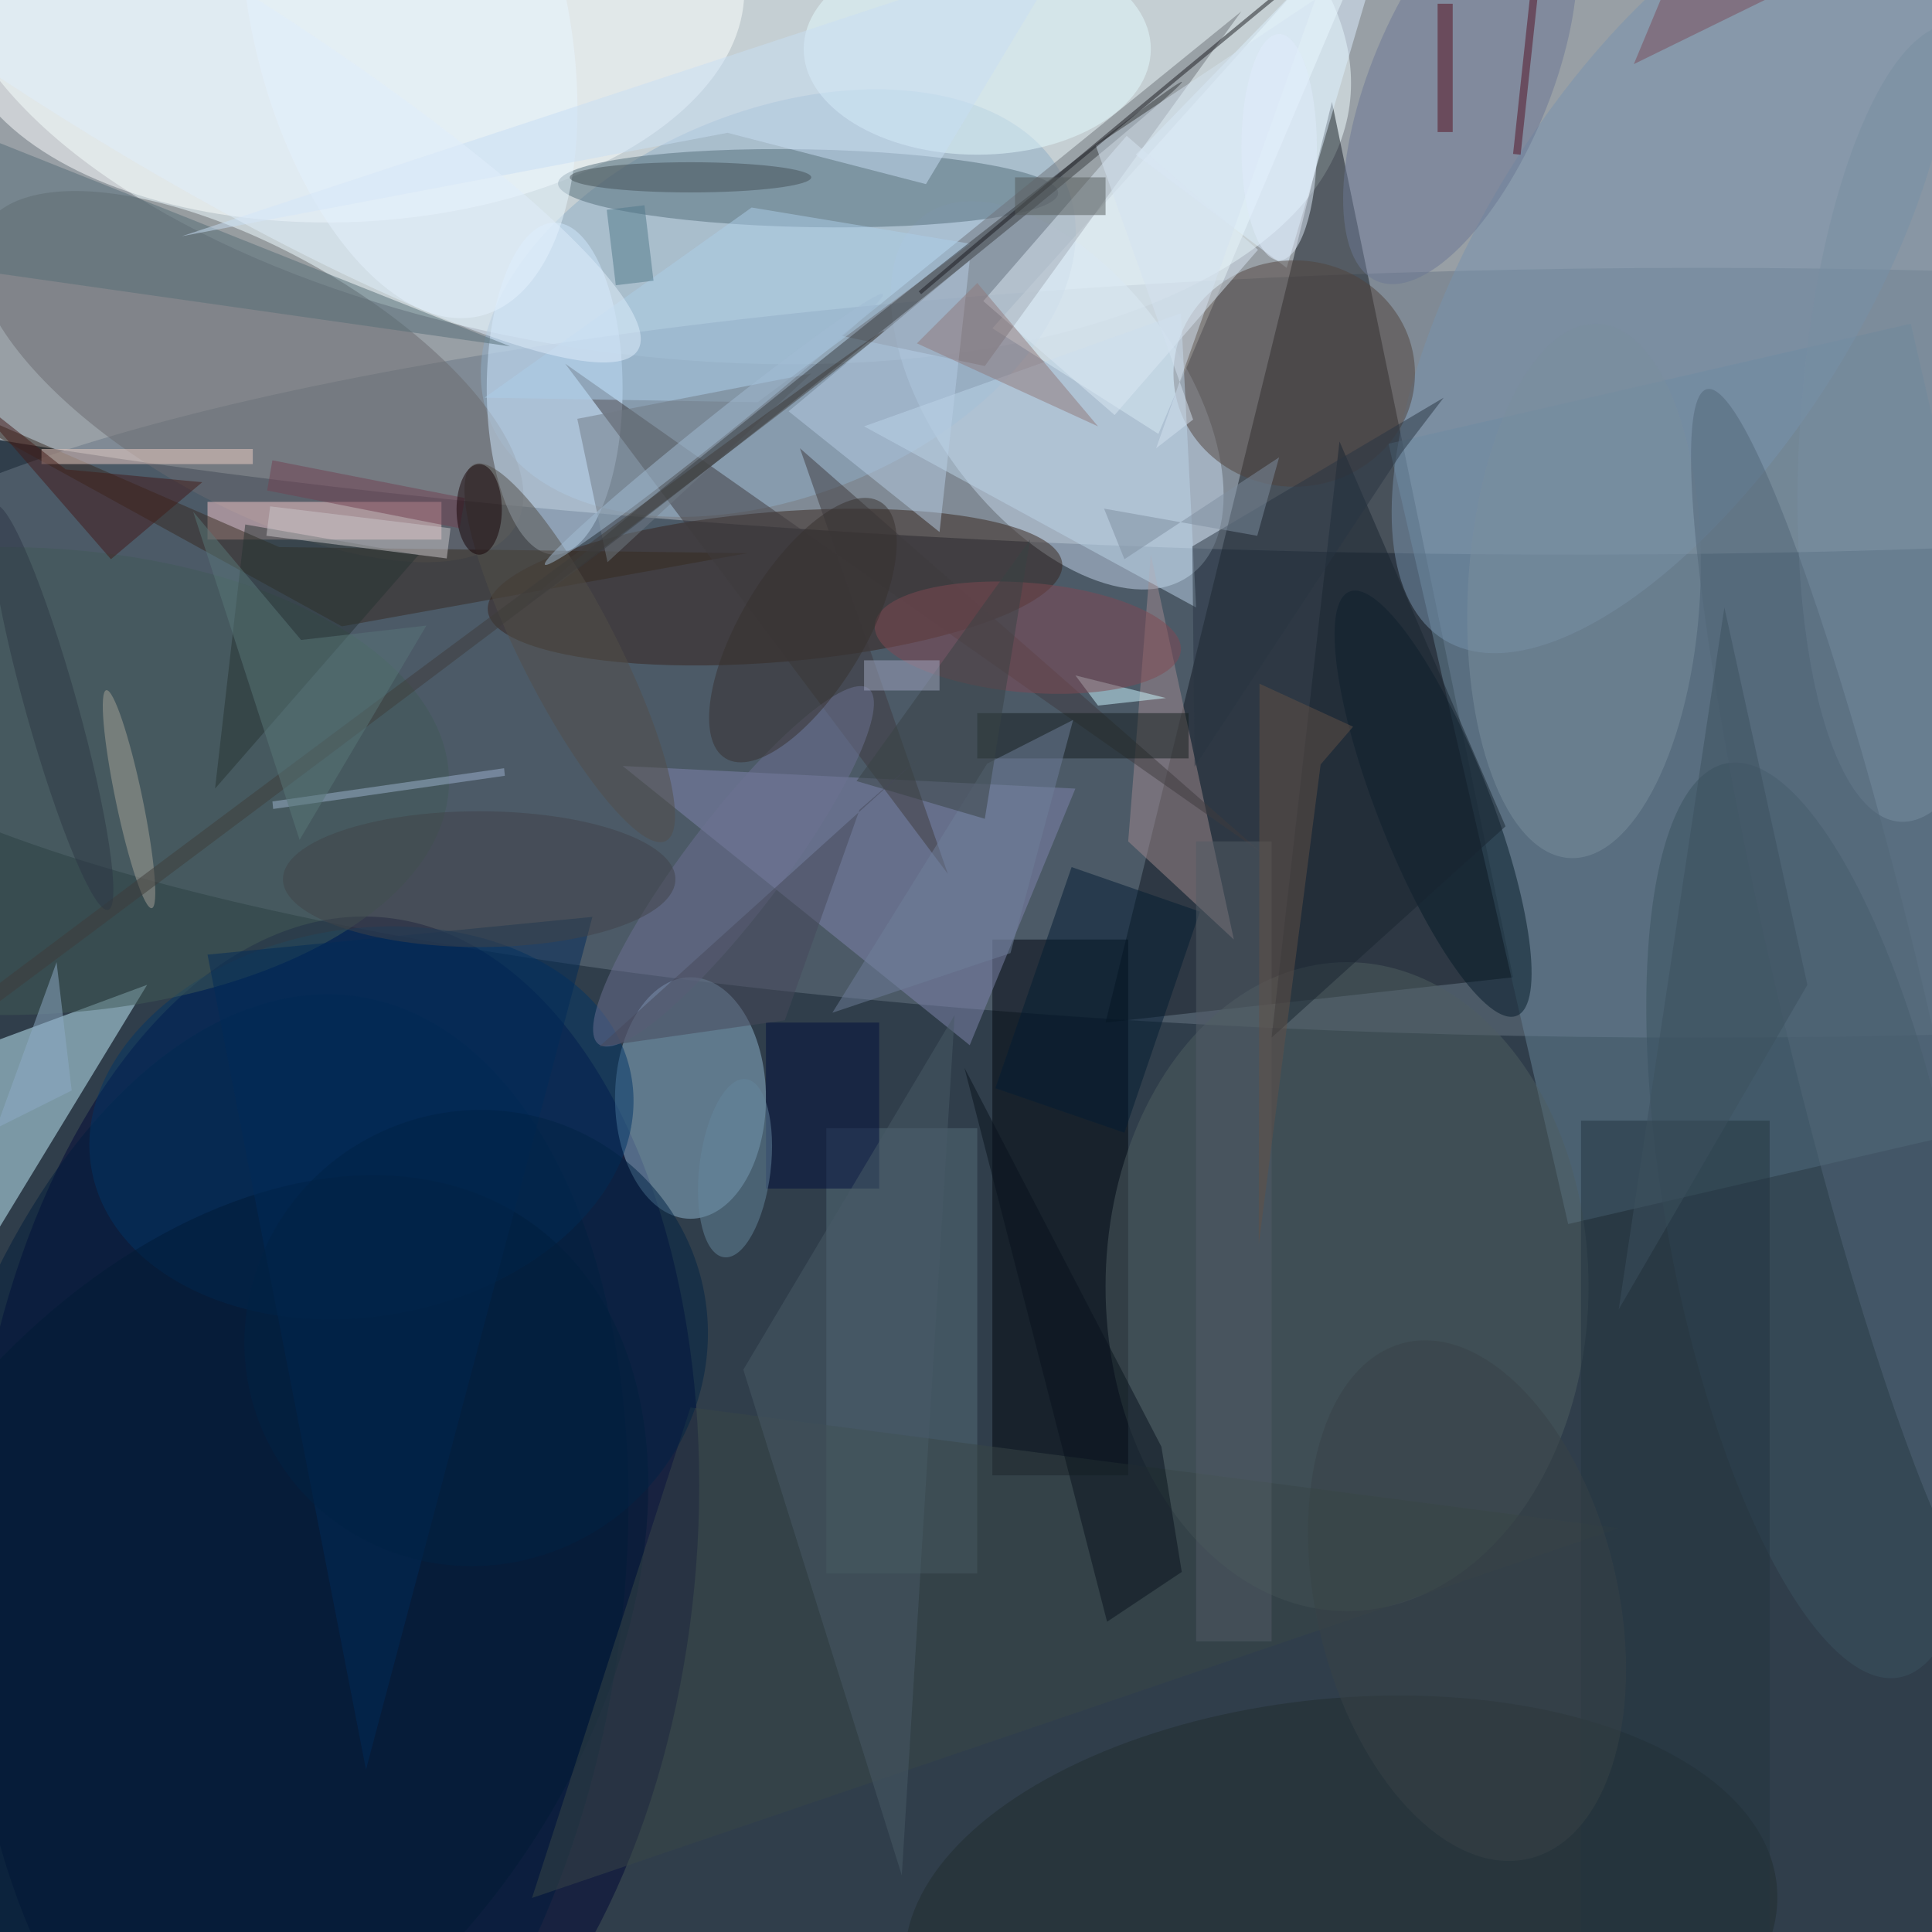 <svg xmlns="http://www.w3.org/2000/svg" viewBox="0 0 1800 1800"><defs/><filter id="prefix__a"><feGaussianBlur stdDeviation="12"/></filter><rect width="100%" height="100%" fill="#303e4b"/><g filter="url(#prefix__a)"><g transform="translate(3.5 3.5) scale(7.031)"><circle r="1" fill="#fff" fill-opacity=".5" transform="rotate(1.7 -977.3 5521.1) scale(252.631 40.903)"/><circle r="1" fill="#f3ffff" fill-opacity=".5" transform="matrix(6.104 -45.146 93.128 12.591 85.2 .9)"/><ellipse cx="225" cy="86" fill="#697785" fill-opacity=".5" rx="255" ry="51"/><circle r="1" fill="#000737" fill-opacity=".5" transform="matrix(6.277 -82.267 48.151 3.674 43.6 203.3)"/><path fill="#101820" fill-opacity=".5" d="M200 129L176 13l-30 122z"/><circle r="1" fill="#c4d7ea" fill-opacity=".5" transform="matrix(13.149 -9.786 17.692 23.772 139.6 51.9)"/><path fill="#678499" fill-opacity=".5" d="M252.7 42.4l23.8 103.3-69.2 16-23.8-103.4z"/><circle r="1" fill="#feffff" fill-opacity=".5" transform="matrix(1.325 28.883 -52.311 2.4 45.8 0)"/><path fill="#c6f2ff" fill-opacity=".5" d="M-8 140l27-10-28 46z"/><circle r="1" fill="#8facc6" fill-opacity=".5" transform="rotate(67.8 21.8 96.2) scale(25.541 41.284)"/><ellipse cx="91" cy="145" fill="#8fb4cf" fill-opacity=".5" rx="10" ry="16"/><circle r="1" fill="#6a6a6e" fill-opacity=".5" transform="rotate(119.1 1.8 34.3) scale(16.957 40.361)"/><circle r="1" fill="#36241d" fill-opacity=".5" transform="matrix(-.804 -9.916 38.063 -3.087 102.2 77.3)"/><path fill="#f4ffff" fill-opacity=".5" d="M184-16l-53 59 22 14z"/><circle r="1" fill="#001d3c" fill-opacity=".5" transform="matrix(-13.296 82.091 -46.933 -7.601 34 213.7)"/><circle r="1" fill="#526c7a" fill-opacity=".5" transform="rotate(91.1 41.3 64.5) scale(5.152 33.139)"/><path fill="#00070f" fill-opacity=".5" d="M131 124h18v71h-18z"/><path fill="#8086ae" fill-opacity=".5" d="M142 104l-14 34-46-37z"/><ellipse cx="178" cy="170" fill="#4e5f61" fill-opacity=".5" rx="32" ry="43"/><path fill="#6e727b" fill-opacity=".5" d="M111 44l19 4 34-47z"/><ellipse cx="73" cy="51" fill="#d1e8ff" fill-opacity=".5" rx="9" ry="22"/><circle r="1" fill="#003467" fill-opacity=".5" transform="matrix(-35.805 5.927 -4.197 -25.351 47.4 148.3)"/><circle r="1" fill="#3b5261" fill-opacity=".5" transform="rotate(-10.7 980.6 -1199.5) scale(19.247 61.636)"/><circle r="1" fill="#7793af" fill-opacity=".5" transform="matrix(21.573 13.376 -30.293 48.857 221.1 35.4)"/><path fill="#546d78" fill-opacity=".5" d="M109 149h20v59h-20z"/><ellipse cx="129" cy="6" fill="#e5fbff" fill-opacity=".5" rx="23" ry="14"/><path fill="#f8c9ca" fill-opacity=".5" d="M27 66h31v5H27z"/><path fill="#362a21" fill-opacity=".5" d="M36.5 72l-51.8-22.6 60.1 33.1 53.8-9.7z"/><path fill="#dff1ff" fill-opacity=".5" d="M170 35l-20-15 35-36z"/><path fill="#a08a8e" fill-opacity=".5" d="M163 124l-14-13 3-38z"/><path fill="#3f3b3f" fill-opacity=".5" d="M105.5 58.9l19.6 56.4-50.7-67.6 92.4 64.9z"/><ellipse cx="171" cy="49" fill="#50423c" fill-opacity=".5" rx="16" ry="15"/><path fill="#b6cce4" fill-opacity=".5" d="M128 34l-24 20 20 16z"/><circle r="1" fill="#051b28" fill-opacity=".5" transform="matrix(11.071 28.106 -6.914 2.723 189.4 106)"/><circle r="1" fill="#212d2e" fill-opacity=".5" transform="matrix(-57.746 5.666 -2.973 -30.299 177.2 255)"/><circle r="1" fill="#6a7795" fill-opacity=".5" transform="matrix(10.936 4.568 -11.01 26.36 193 10.4)"/><circle r="1" fill="#e8f7ff" fill-opacity=".5" transform="matrix(20.267 -4.753 9.355 39.886 53.7 1.5)"/><path fill="#000e3d" fill-opacity=".5" d="M101 135h15v22h-15z"/><path fill="#bcd4e8" fill-opacity=".5" d="M156 41l-42 15 44 24z"/><ellipse cy="103" fill="#405a57" fill-opacity=".5" rx="59" ry="31"/><circle r="1" fill="#001b36" fill-opacity=".5" transform="matrix(41.608 -57.987 38.967 27.961 28.4 219.6)"/><circle r="1" fill="#7a8e9f" fill-opacity=".5" transform="matrix(15.363 .821 -1.891 35.403 209.4 77.8)"/><circle r="1" fill="#6d7092" fill-opacity=".5" transform="matrix(17.884 -23.561 5.118 3.885 96.7 114.3)"/><path fill="#adcfe8" fill-opacity=".5" d="M99.1 27l29 4.8-28.2 21-36.2-.6z"/><path fill="#141f1f" fill-opacity=".5" d="M129 94h28v6h-28z"/><path fill="#394647" fill-opacity=".5" d="M214 202L70 251l21-65z"/><path fill="#09121d" fill-opacity=".5" d="M127.3 141l18.9 73.4 9.9-6.6-2.7-16.6z"/><path fill="#ccf8ff" fill-opacity=".5" d="M154 92l-12-3 3 4z"/><path fill="#002b59" fill-opacity=".5" d="M27 126l51-5-30 113z"/><path fill="#707b85" fill-opacity=".5" d="M107 49l-31 6 4 19z"/><path fill="#dae8f4" fill-opacity=".5" d="M166.2 32.6l-19 21.9-17.4-15.1 19-21.9z"/><circle r="1" fill="#383d40" fill-opacity=".5" transform="matrix(-.624 -.782 43.416 -34.645 112.7 45)"/><path fill="#556d76" fill-opacity=".5" d="M-15 22l-1-9.7 83.1 33.1-74.5-10.6z"/><circle r="1" fill="#814952" fill-opacity=".5" transform="matrix(-20.282 -1.702 .608 -7.244 135.7 84)"/><path fill="#031d32" fill-opacity=".5" d="M131.4 143.7l10.1-29.3 17 5.9-10 29.3z"/><path fill="#22343e" fill-opacity=".5" d="M209 148h25v108h-25z"/><circle r="1" fill="#788fa3" fill-opacity=".5" transform="rotate(-175.9 128.5 23.2) scale(16.94 52.998)"/><circle r="1" fill="#a7a299" fill-opacity=".5" transform="matrix(3.018 14.441 -1.73 .362 16.6 105.4)"/><path fill="#9cb3ce" fill-opacity=".5" d="M66.3 101.3l.1 1-30.7 4.4-.1-1z"/><circle r="1" fill="#534e49" fill-opacity=".5" transform="matrix(12.744 24.931 -5.671 2.899 75 86)"/><path fill="#192530" fill-opacity=".5" d="M168 137l31-28-22-51z"/><path fill="#535c66" fill-opacity=".5" d="M158 111h10v106h-10z"/><circle r="1" fill="#526778" fill-opacity=".5" transform="rotate(-103.4 174.4 -30.9) scale(82.774 9.508)"/><path fill="#d4e3f1" fill-opacity=".5" d="M152.7 58.9L173.8-.6l-29.1 19.4 12.9 36.3z"/><path fill="#eecfc5" fill-opacity=".5" d="M5 59h28v2H5z"/><circle r="1" fill="#36312e" fill-opacity=".5" transform="matrix(7.035 4.244 -10.253 16.997 105.9 83)"/><path fill="#273333" fill-opacity=".5" d="M55 73l-23-4-4 35z"/><path fill="#625046" fill-opacity=".5" d="M174.5 100.8l-8.2 63.6.1-74.3 12.4 5.7z"/><path fill="#c9dff5" fill-opacity=".5" d="M95.9 17.1L23.6 30.8 141.4-8l-19.2 31.9z"/><path fill="#734052" fill-opacity=".5" d="M61.1 65.5l-.7 4-25.5-5 .7-4z"/><circle r="1" fill="#65879c" fill-opacity=".5" transform="matrix(-1.449 11.801 -4.687 -.576 96.9 154.3)"/><path fill="#485b66" fill-opacity=".5" d="M98 181l28-47-7 114z"/><path fill="none" stroke="#1a1b21" stroke-opacity=".5" stroke-width=".5" d="M121.4 38.3q20.4-17.4 65.4-54.3"/><path fill="#283442" fill-opacity=".5" d="M157.5 71.9l33.3-19.7-5.5 7.2-27.5 41.7z"/><path fill="#6f7f9a" fill-opacity=".5" d="M133.4 125.8l-23.6 7.9 20.5-33 11.4-5.8z"/><ellipse cx="63" cy="67" fill="#150104" fill-opacity=".5" rx="3" ry="6"/><circle r="1" fill="#e1eefc" fill-opacity=".5" transform="matrix(-65.032 -39.696 7.033 -11.522 19 6.2)"/><path fill="#394244" fill-opacity=".5" d="M136 71l-23 32 17 5z"/><path fill="#421b18" fill-opacity=".5" d="M-5.7 50.7l13.9 11 18.1 1.7-12.1 10.2z"/><path fill="#46485a" fill-opacity=".5" d="M113.4 106.8l7.8-6.8-42.3 38.2 24.6-3.5z"/><circle r="1" fill="#3e3c3b" fill-opacity=".5" transform="rotate(-126.8 39 52.7) scale(1 120.513)"/><circle r="1" fill="#a2bcd4" fill-opacity=".5" transform="matrix(-22.392 17.922 -.964 -1.204 94.1 56.4)"/><path fill="#91797b" fill-opacity=".5" d="M121 45l8-8 16 19z"/><ellipse cx="63" cy="116" fill="#414249" fill-opacity=".5" rx="26" ry="9"/><path fill="#550d1c" fill-opacity=".5" d="M190 0h2v17h-2z"/><path fill="#cbc6cb" fill-opacity=".5" d="M35.3 66.6l23.9 2.9-.5 4-23.9-3z"/><path fill="#7e8fa0" fill-opacity=".5" d="M145.8 66.9l2.7 6.7L169 60.1l-2.9 10.4z"/><ellipse cx="91" cy="23" fill="#445157" fill-opacity=".5" rx="16" ry="2"/><path fill="#587679" fill-opacity=".5" d="M39.4 84.3l-14.3-17 14.1 43.5L56 82.4z"/><path fill="#a1a7c0" fill-opacity=".5" d="M124 87v4h-10v-4z"/><path fill="#530f22" fill-opacity=".5" d="M200 19.9L203-8l1 .1-3 27.9z"/><path fill="#555b5b" fill-opacity=".5" d="M134 23h12v5h-12z"/><circle r="1" fill="#002345" fill-opacity=".5" transform="matrix(-27.774 13.428 -13.089 -27.073 62.6 176.8)"/><circle r="1" fill="#394347" fill-opacity=".5" transform="rotate(76.4 -37.5 229) scale(35.159 19.939)"/><path fill="#50788a" fill-opacity=".5" d="M81.1 37.3l-1.2-10 5-.6 1.2 10z"/><path fill="#3c515e" fill-opacity=".5" d="M239 130l-11-50-14 93z"/><path fill="#7b4b5a" fill-opacity=".5" d="M216 8l10-24h39z"/><path fill="#8facc6" fill-opacity=".5" d="M-1 149l8-22 2 17z"/><circle r="1" fill="#2d3744" fill-opacity=".5" transform="rotate(-15.6 343.5 23.5) scale(3.441 27.855)"/><ellipse cx="169" cy="19" fill="#e0edfc" fill-opacity=".5" rx="5" ry="15"/></g></g></svg>